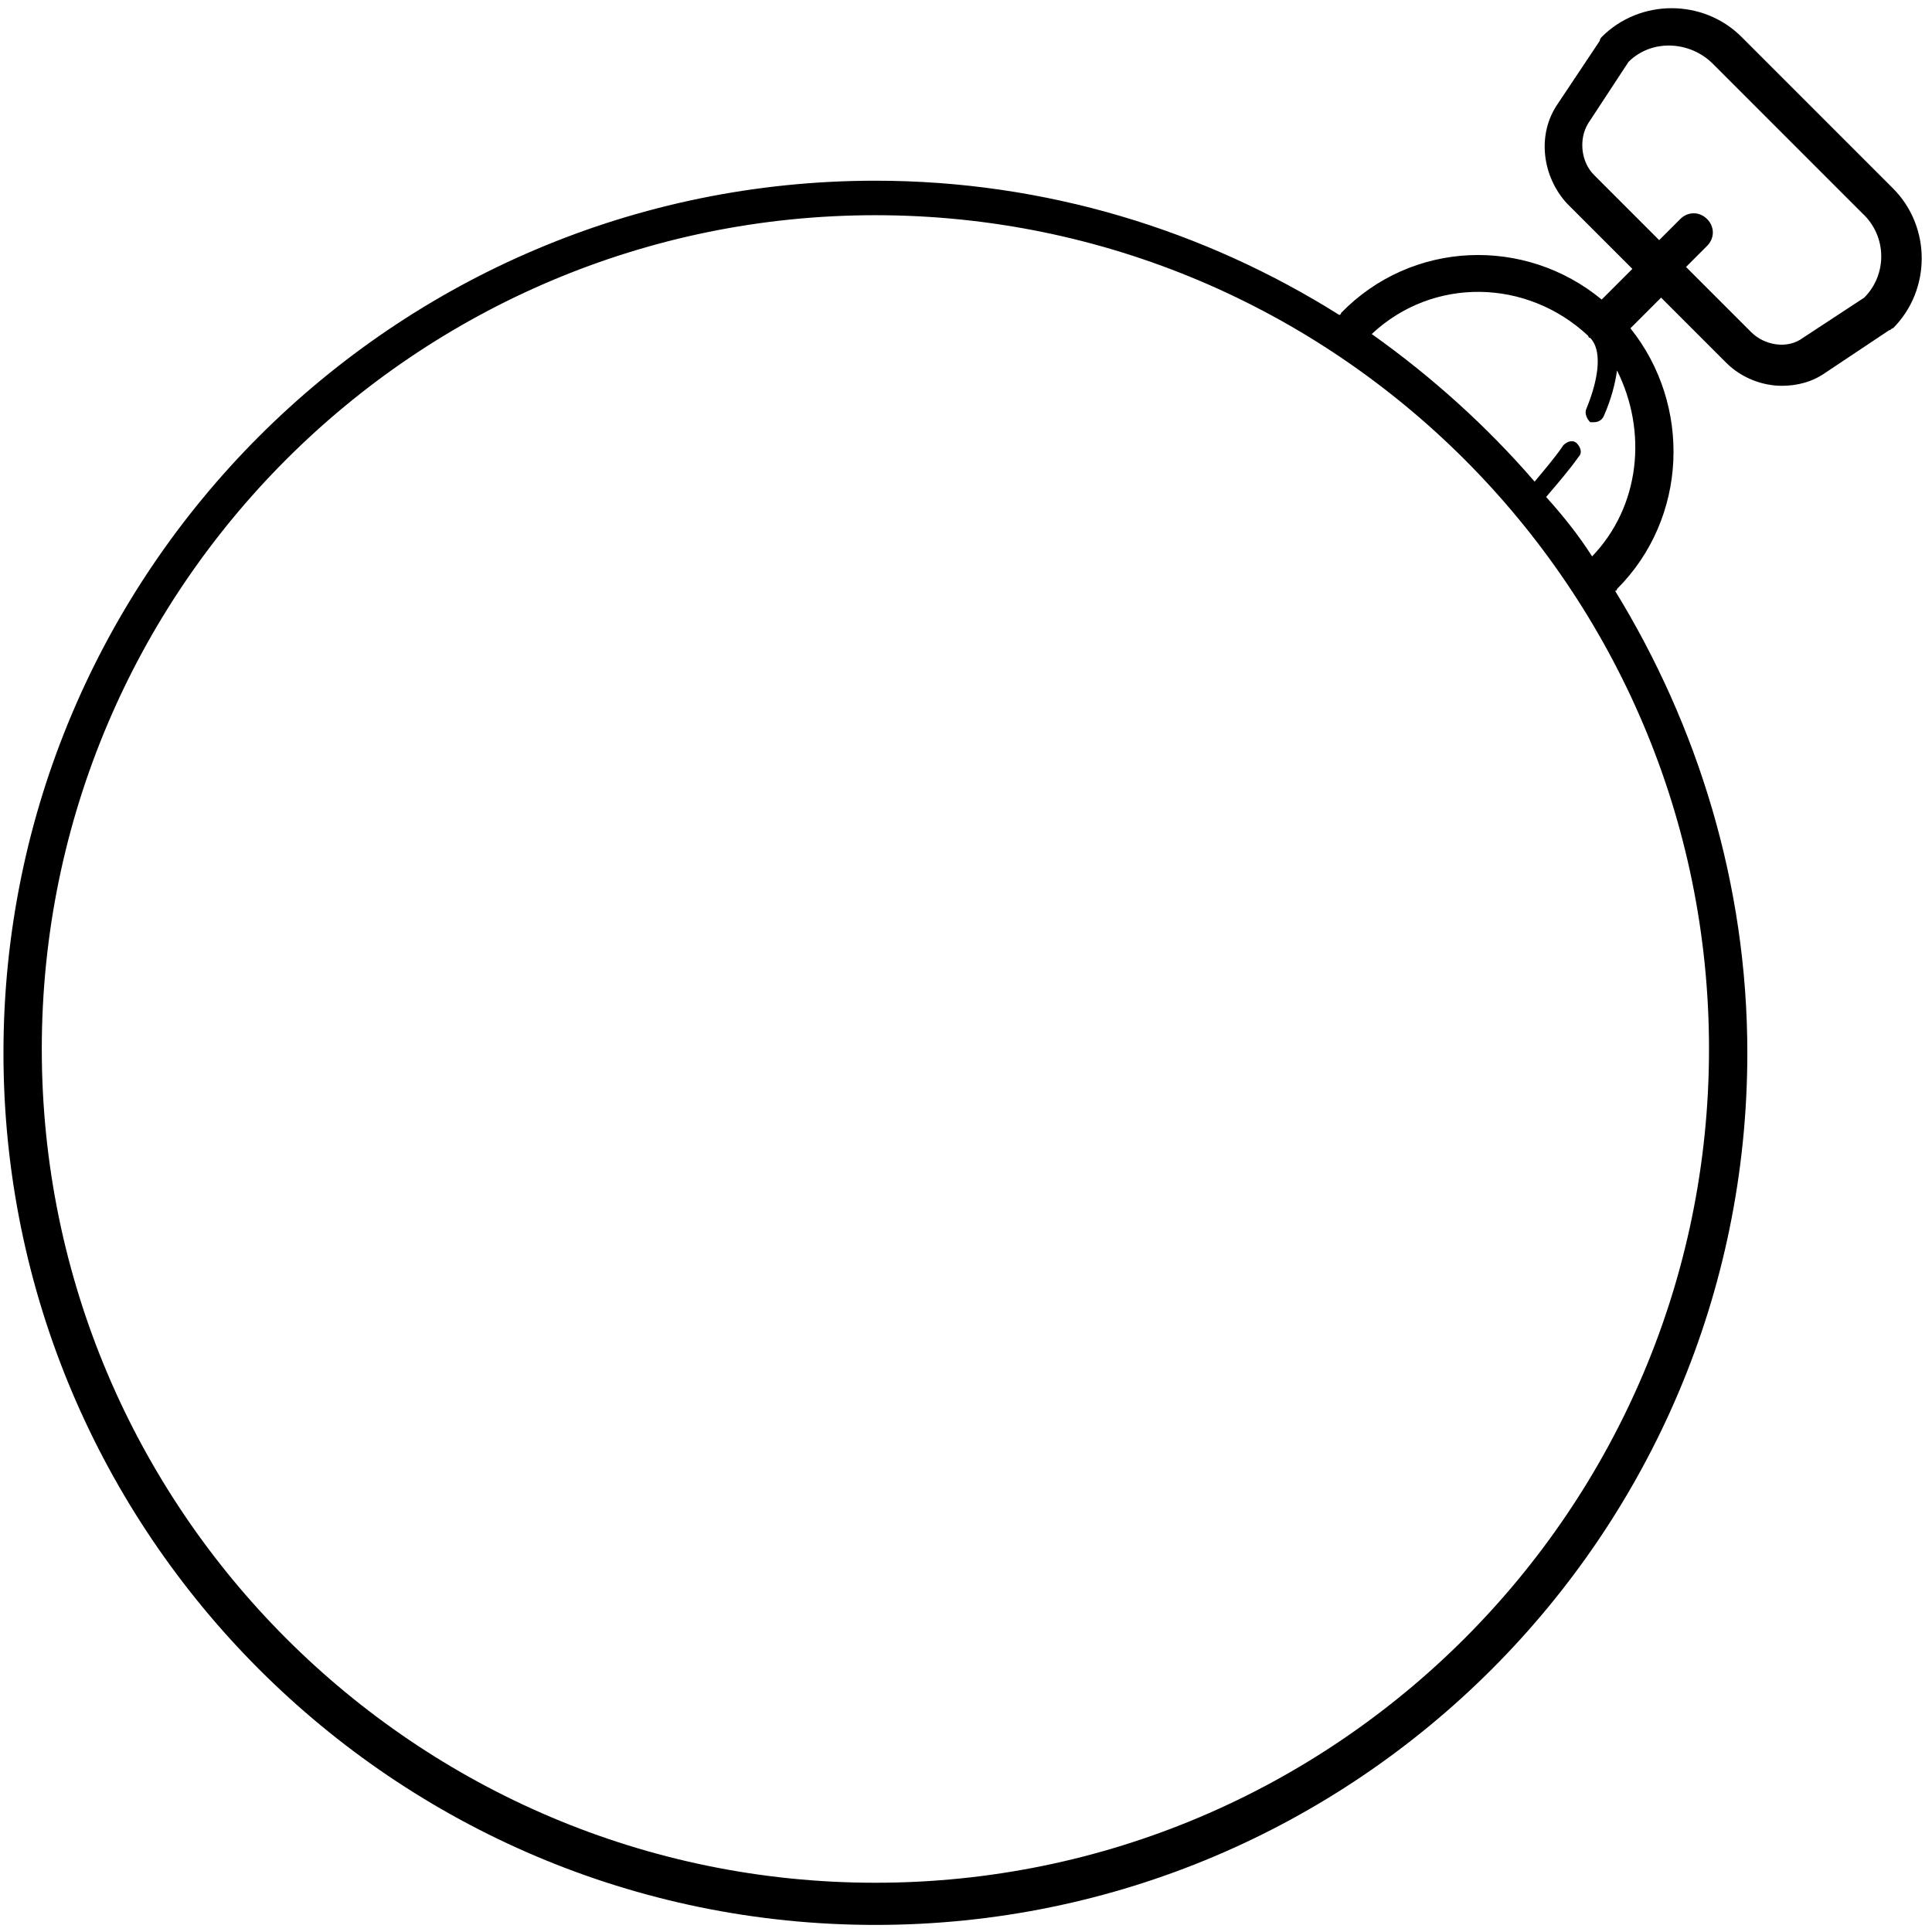 <svg
  width="138"
  height="138"
  viewBox="0 0 138 138"
  fill="none"
  xmlns="http://www.w3.org/2000/svg">
  <path d="M124.399 2.64C121.662 -0.099 117.144 -0.099 114.407 2.64C114.407 2.64 114.27 2.776 114.27 2.913L111.258 7.431C109.753 9.622 110.163 12.634 111.943 14.551L116.597 19.205L114.407 21.396C108.931 16.878 100.855 17.152 95.791 22.354C95.791 22.354 95.791 22.491 95.654 22.491C86.072 16.467 74.711 12.908 62.528 12.908C28.171 12.908 0.247 40.837 0.247 75.201C0.247 109.565 28.171 137.494 62.528 137.494C96.886 137.494 124.81 109.565 124.81 75.201C124.81 63.153 121.251 51.79 115.365 42.206C115.365 42.206 115.502 42.206 115.502 42.069C120.566 37.004 120.84 28.926 116.46 23.45L118.65 21.259L123.304 25.914C124.399 27.009 125.905 27.557 127.274 27.557C128.369 27.557 129.464 27.283 130.422 26.599L134.939 23.587C135.076 23.587 135.076 23.45 135.213 23.45C137.95 20.711 137.95 16.194 135.213 13.455L124.399 2.64ZM62.528 134.482C29.677 134.482 2.985 107.785 2.985 74.927C2.985 42.069 29.677 15.372 62.528 15.372C95.38 15.372 122.072 42.069 122.072 74.927C122.072 107.785 95.38 134.482 62.528 134.482ZM113.722 39.742C112.764 38.236 111.669 36.867 110.437 35.498C111.258 34.539 112.08 33.581 112.764 32.622C113.038 32.349 112.901 31.938 112.627 31.664C112.354 31.39 111.943 31.527 111.669 31.801C111.122 32.622 110.3 33.581 109.616 34.402C106.194 30.432 102.224 26.872 97.981 23.86C102.361 19.753 109.068 19.89 113.449 23.997C113.449 23.997 113.449 24.134 113.585 24.134C114.407 24.956 114.27 26.872 113.312 29.2C113.175 29.474 113.312 29.884 113.585 30.158H113.859C114.133 30.158 114.407 30.021 114.544 29.747C115.091 28.515 115.365 27.42 115.502 26.462C117.692 30.843 117.144 36.182 113.722 39.742ZM133.16 21.259L128.779 24.134C127.684 24.956 126.042 24.682 125.084 23.723L120.43 19.069L121.935 17.563C122.483 17.015 122.483 16.194 121.935 15.646C121.388 15.098 120.566 15.098 120.019 15.646L118.513 17.152L113.859 12.497C112.901 11.539 112.764 9.896 113.449 8.8L116.323 4.419C117.966 2.776 120.703 2.913 122.346 4.556L133.023 15.235C134.802 16.878 134.802 19.616 133.16 21.259Z" fill="black" />
</svg>